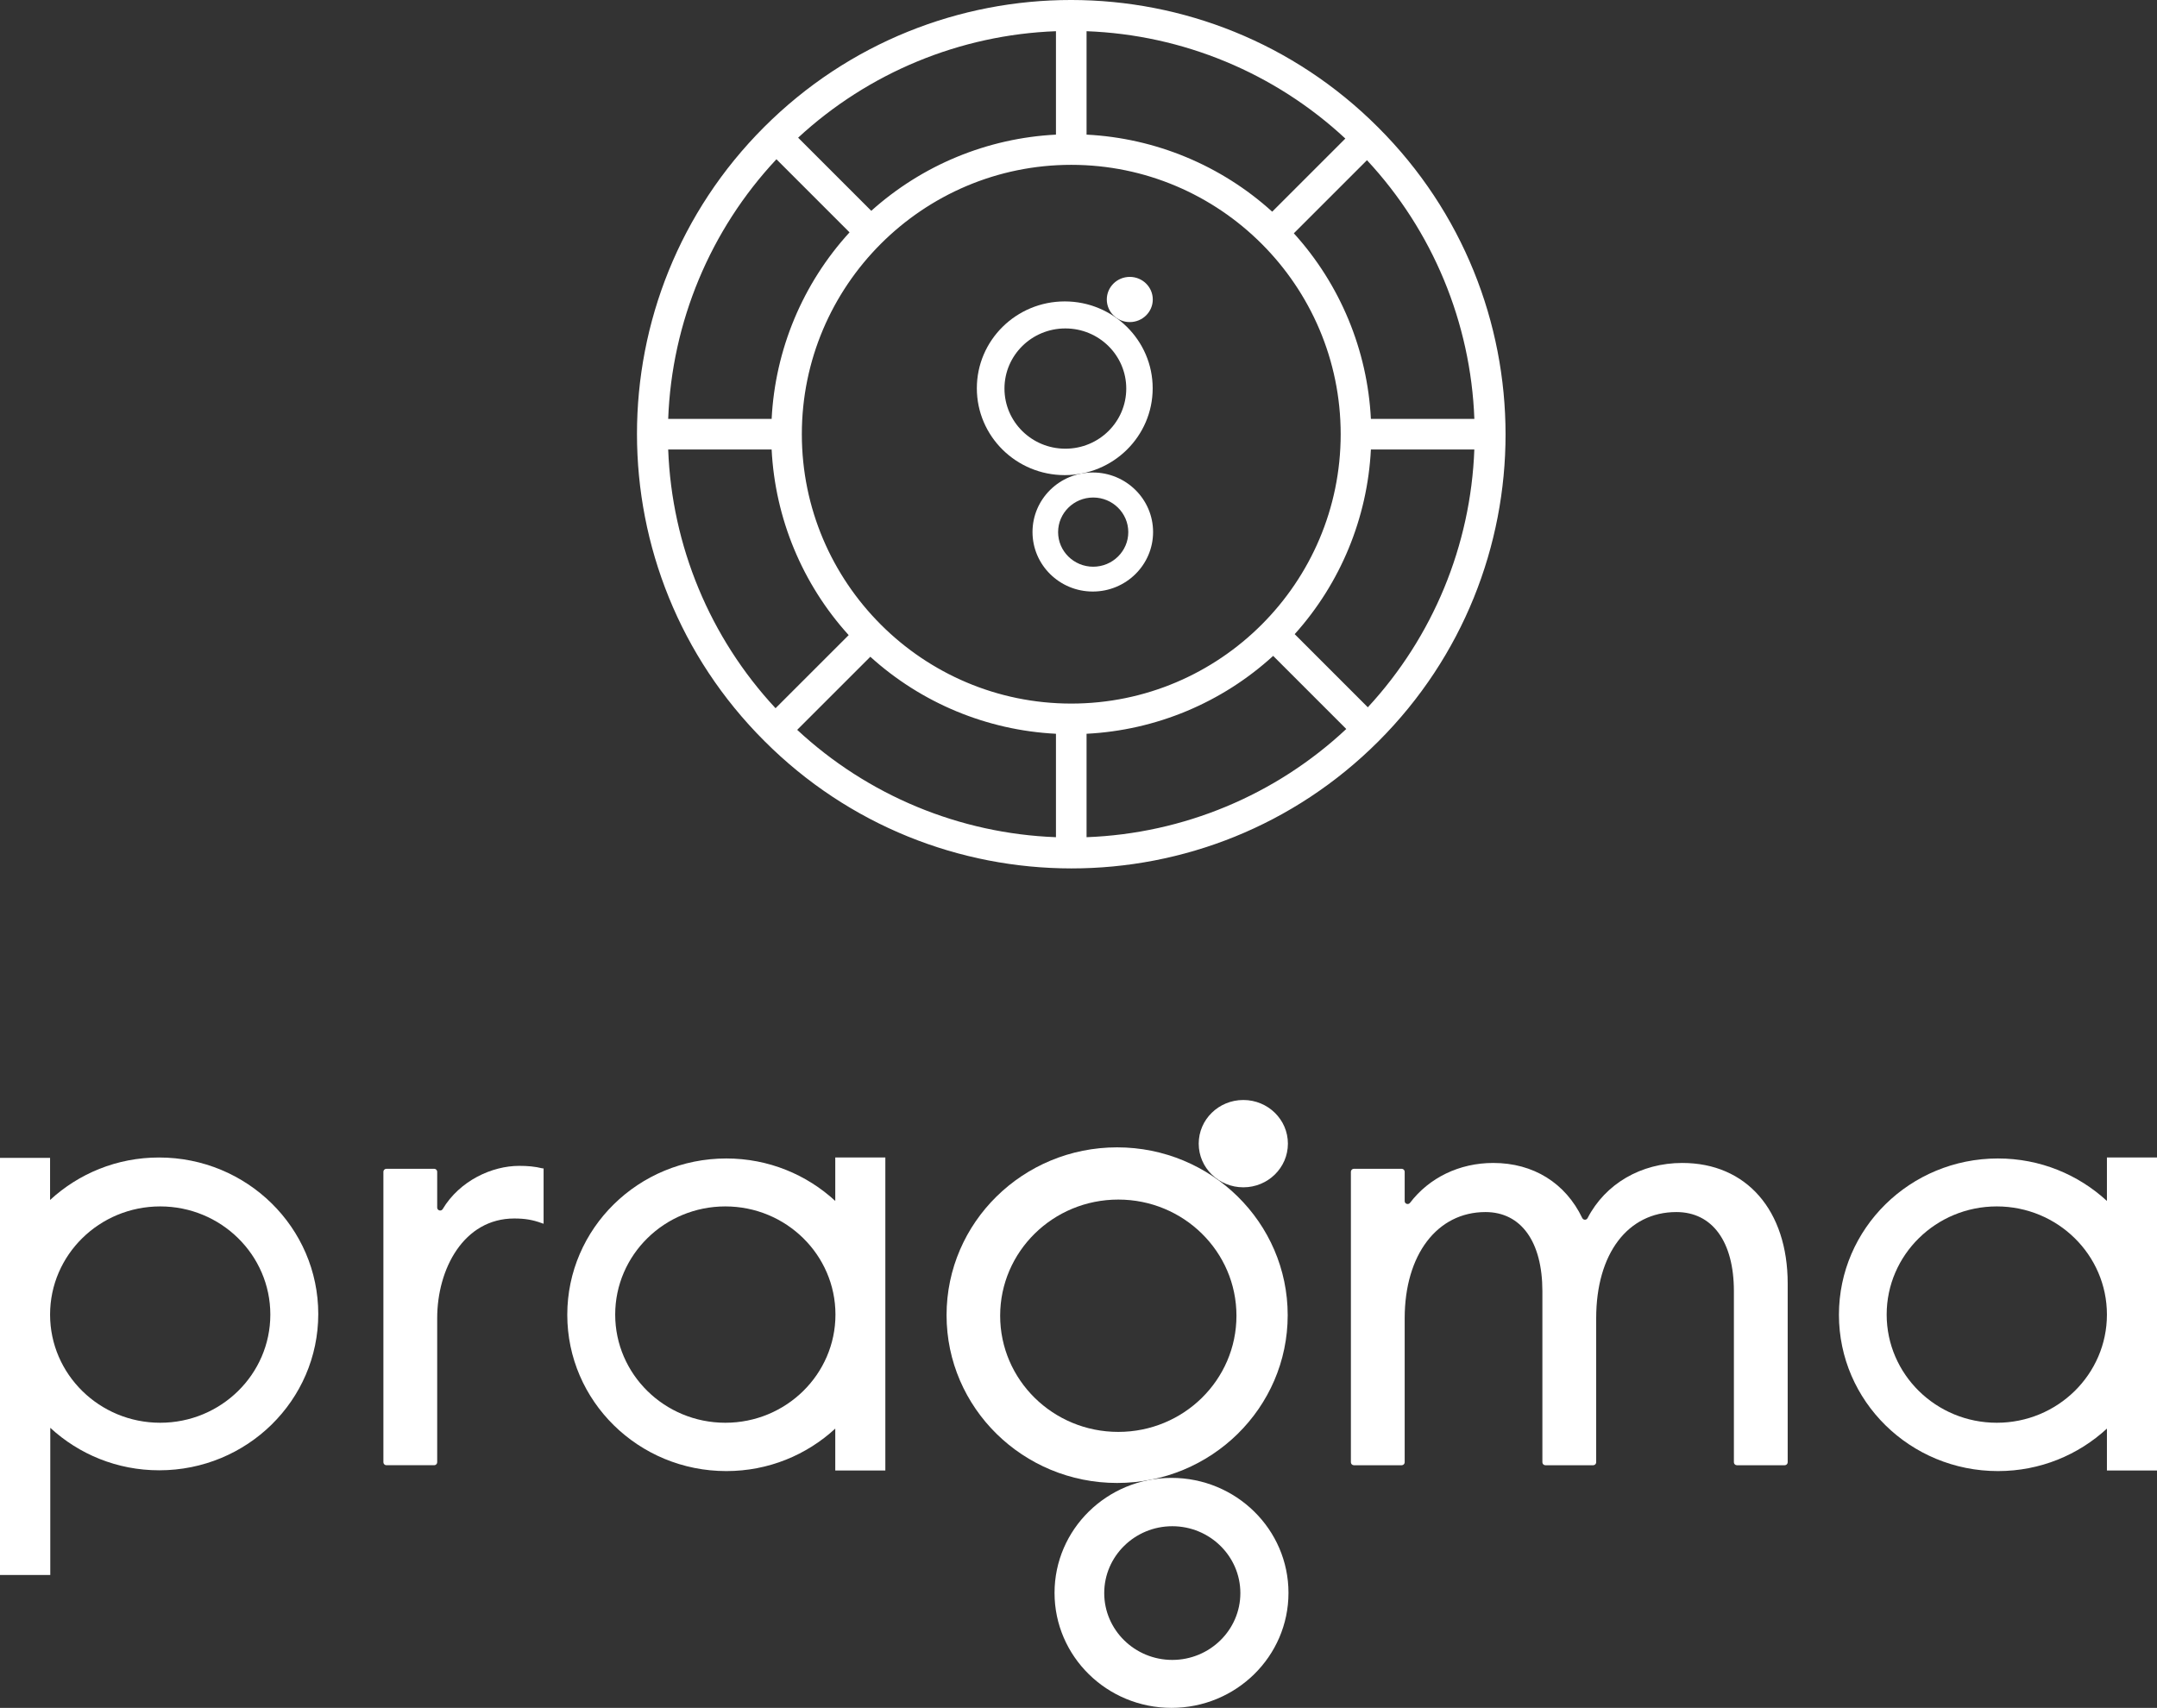 <svg width="149" height="118" viewBox="0 0 149 118" fill="none" xmlns="http://www.w3.org/2000/svg">
<rect x="0" y="0" width="149" height="118" fill="#333333" stroke="none"/>
<g clip-path="url(#clip0_19_998)">
<path d="M52.802 51.198C64.506 62.926 83.504 62.935 95.219 51.219C106.935 39.503 106.926 20.506 95.199 8.801C83.495 -2.926 64.497 -2.935 52.781 8.781C41.066 20.496 41.075 39.494 52.802 51.198ZM46.157 31.057H53.302C53.543 35.818 55.423 40.349 58.625 43.881L53.573 48.932C49.037 44.056 46.405 37.712 46.157 31.057ZM60.12 45.376C63.652 48.577 68.183 50.457 72.943 50.697V57.843C66.288 57.595 59.944 54.962 55.068 50.426L60.12 45.376ZM75.057 50.697C79.848 50.455 84.406 48.553 87.947 45.316L92.997 50.367C88.114 54.939 81.743 57.594 75.057 57.843V50.697ZM89.434 43.815C92.6 40.292 94.459 35.787 94.698 31.057H101.843C101.597 37.682 98.987 44 94.486 48.868L89.434 43.815ZM94.698 28.943C94.457 24.183 92.577 19.651 89.375 16.119L94.427 11.068C98.964 15.943 101.596 22.288 101.845 28.943H94.698ZM87.881 14.625C84.349 11.424 79.818 9.543 75.057 9.302V2.156C81.712 2.404 88.057 5.036 92.933 9.573L87.881 14.625ZM72.943 9.302C68.213 9.541 63.709 11.4 60.185 14.566L55.133 9.513C60.001 5.013 66.318 2.403 72.943 2.156V9.302ZM74 11.389C84.262 11.389 92.611 19.738 92.611 30C92.611 40.262 84.262 48.611 74 48.611C63.738 48.611 55.389 40.263 55.389 30C55.389 19.737 63.738 11.389 74 11.389V11.389ZM53.634 11.003L58.684 16.054C55.447 19.595 53.545 24.152 53.303 28.943H46.157C46.406 22.258 49.061 15.887 53.634 11.003Z" fill="white"/>
<path d="M78.043 22.253C78.92 22.253 79.631 21.554 79.631 20.692C79.631 19.83 78.92 19.131 78.043 19.131C77.166 19.131 76.455 19.83 76.455 20.692C76.455 21.554 77.166 22.253 78.043 22.253Z" fill="white"/>
<path d="M79.624 26.826C79.624 23.515 76.901 20.825 73.551 20.825C70.201 20.825 67.478 23.508 67.478 26.826C67.478 30.143 70.201 32.827 73.551 32.827C76.901 32.827 79.624 30.143 79.624 26.826ZM69.386 26.846C69.386 24.553 71.267 22.692 73.593 22.692C75.919 22.692 77.799 24.553 77.799 26.846C77.799 29.14 75.919 31.001 73.593 31.001C71.267 31.001 69.386 29.14 69.386 26.846Z" fill="white"/>
<path d="M75.487 32.645C73.189 32.645 71.323 34.486 71.323 36.758C71.323 39.03 73.189 40.87 75.487 40.87C77.785 40.87 79.652 39.03 79.652 36.758C79.652 34.486 77.785 32.645 75.487 32.645ZM75.515 39.155C74.178 39.155 73.091 38.082 73.091 36.765C73.091 35.447 74.178 34.374 75.515 34.374C76.852 34.374 77.939 35.447 77.939 36.765C77.939 38.082 76.852 39.155 75.515 39.155Z" fill="white"/>
</g>
<g clip-path="url(#clip1_19_998)">
<path d="M35.861 80.551C33.983 80.551 31.754 81.574 30.578 83.54C30.47 83.715 30.2 83.635 30.2 83.433V80.955C30.2 80.847 30.105 80.753 29.997 80.753H26.687C26.578 80.753 26.484 80.847 26.484 80.955V101.032C26.484 101.14 26.578 101.234 26.687 101.234H29.997C30.105 101.234 30.2 101.14 30.2 101.032V91.081C30.2 87.661 32.037 84.187 35.524 84.187C36.267 84.187 36.807 84.281 37.429 84.51L37.55 84.55V80.726H37.483C36.942 80.591 36.442 80.551 35.861 80.551Z" fill="white"/>
<path d="M116.206 80.35C113.355 80.35 110.895 81.79 109.666 84.16C109.585 84.309 109.382 84.309 109.301 84.16C108.139 81.737 105.923 80.35 103.153 80.35C100.802 80.35 98.721 81.373 97.397 83.11C97.275 83.258 97.032 83.177 97.032 82.989V80.956C97.032 80.848 96.937 80.754 96.829 80.754H93.519C93.41 80.754 93.316 80.848 93.316 80.956V101.033C93.316 101.141 93.41 101.235 93.519 101.235H96.829C96.937 101.235 97.032 101.141 97.032 101.033V91.082C97.032 86.692 99.275 83.743 102.612 83.743C105.072 83.743 106.544 85.79 106.544 89.21V101.033C106.544 101.141 106.639 101.235 106.747 101.235H110.058C110.166 101.235 110.26 101.141 110.26 101.033V91.082C110.26 86.625 112.436 83.743 115.8 83.743C118.287 83.743 119.773 85.79 119.773 89.21V101.033C119.773 101.141 119.868 101.235 119.976 101.235H123.286C123.394 101.235 123.489 101.141 123.489 101.033V88.685C123.489 83.622 120.638 80.35 116.206 80.35V80.35Z" fill="white"/>
<path d="M85.885 82.033C87.586 82.033 88.965 80.682 88.965 79.016C88.965 77.35 87.586 76 85.885 76C84.183 76 82.804 77.35 82.804 79.016C82.804 80.682 84.183 82.033 85.885 82.033Z" fill="white"/>
<path d="M88.951 90.866C88.951 84.469 83.668 79.272 77.168 79.272C70.669 79.272 65.386 84.456 65.386 90.866C65.386 97.275 70.669 102.46 77.168 102.46C83.668 102.46 88.951 97.275 88.951 90.866ZM69.088 90.906C69.088 86.476 72.736 82.88 77.249 82.88C81.763 82.88 85.411 86.476 85.411 90.906C85.411 95.336 81.763 98.932 77.249 98.932C72.736 98.932 69.088 95.336 69.088 90.906V90.906Z" fill="white"/>
<path d="M80.925 102.109C76.466 102.109 72.845 105.664 72.845 110.054C72.845 114.444 76.466 117.999 80.925 117.999C85.384 117.999 89.005 114.444 89.005 110.054C89.005 105.664 85.384 102.109 80.925 102.109ZM80.979 114.686C78.385 114.686 76.277 112.613 76.277 110.068C76.277 107.523 78.385 105.449 80.979 105.449C83.573 105.449 85.681 107.523 85.681 110.068C85.681 112.613 83.573 114.686 80.979 114.686Z" fill="white"/>
<path d="M10.986 79.973C8.067 79.973 5.432 81.09 3.459 82.908V80H0V90.261C0 90.436 0 90.597 0 90.772C0 90.947 0 91.109 0 91.284V108.817H3.473V98.65C5.445 100.468 8.08 101.585 10.999 101.585C17.066 101.585 21.985 96.751 21.985 90.786C21.985 84.82 17.066 79.973 10.986 79.973ZM11.067 98.3C6.864 98.3 3.459 94.947 3.459 90.826C3.459 86.706 6.864 83.353 11.067 83.353C15.269 83.353 18.674 86.706 18.674 90.826C18.674 94.947 15.269 98.3 11.067 98.3Z" fill="white"/>
<path d="M61.157 90.341V79.973H57.698V82.975C55.725 81.158 53.09 80.04 50.172 80.04C44.105 80.04 39.186 84.874 39.186 90.84C39.186 96.805 44.105 101.639 50.172 101.639C53.09 101.639 55.725 100.522 57.698 98.704V101.599H61.157V91.338C61.157 91.163 61.157 91.001 61.157 90.826C61.157 90.651 61.157 90.49 61.157 90.314V90.341ZM50.104 98.3C45.902 98.3 42.496 94.947 42.496 90.826C42.496 86.706 45.902 83.353 50.104 83.353C54.306 83.353 57.711 86.706 57.711 90.826C57.711 94.947 54.306 98.3 50.104 98.3Z" fill="white"/>
<path d="M149 90.853C149 90.678 149 90.516 149 90.341V79.973H145.541V82.975C143.568 81.158 140.933 80.04 138.014 80.04C131.947 80.04 127.029 84.874 127.029 90.84C127.029 96.805 131.947 101.639 138.014 101.639C140.933 101.639 143.568 100.522 145.541 98.704V101.599H149V91.338C149 91.163 149 91.001 149 90.826V90.853ZM137.933 98.3C133.731 98.3 130.326 94.947 130.326 90.826C130.326 86.706 133.731 83.353 137.933 83.353C142.136 83.353 145.541 86.706 145.541 90.826C145.541 94.947 142.136 98.3 137.933 98.3Z" fill="white"/>
</g>
<defs>
<clipPath id="clip0_19_998">
<rect width="60" height="60" fill="white" transform="translate(44)"/>
</clipPath>
<clipPath id="clip1_19_998">
<rect width="149" height="42" fill="white" transform="translate(0 76)"/>
</clipPath>
</defs>
</svg>
